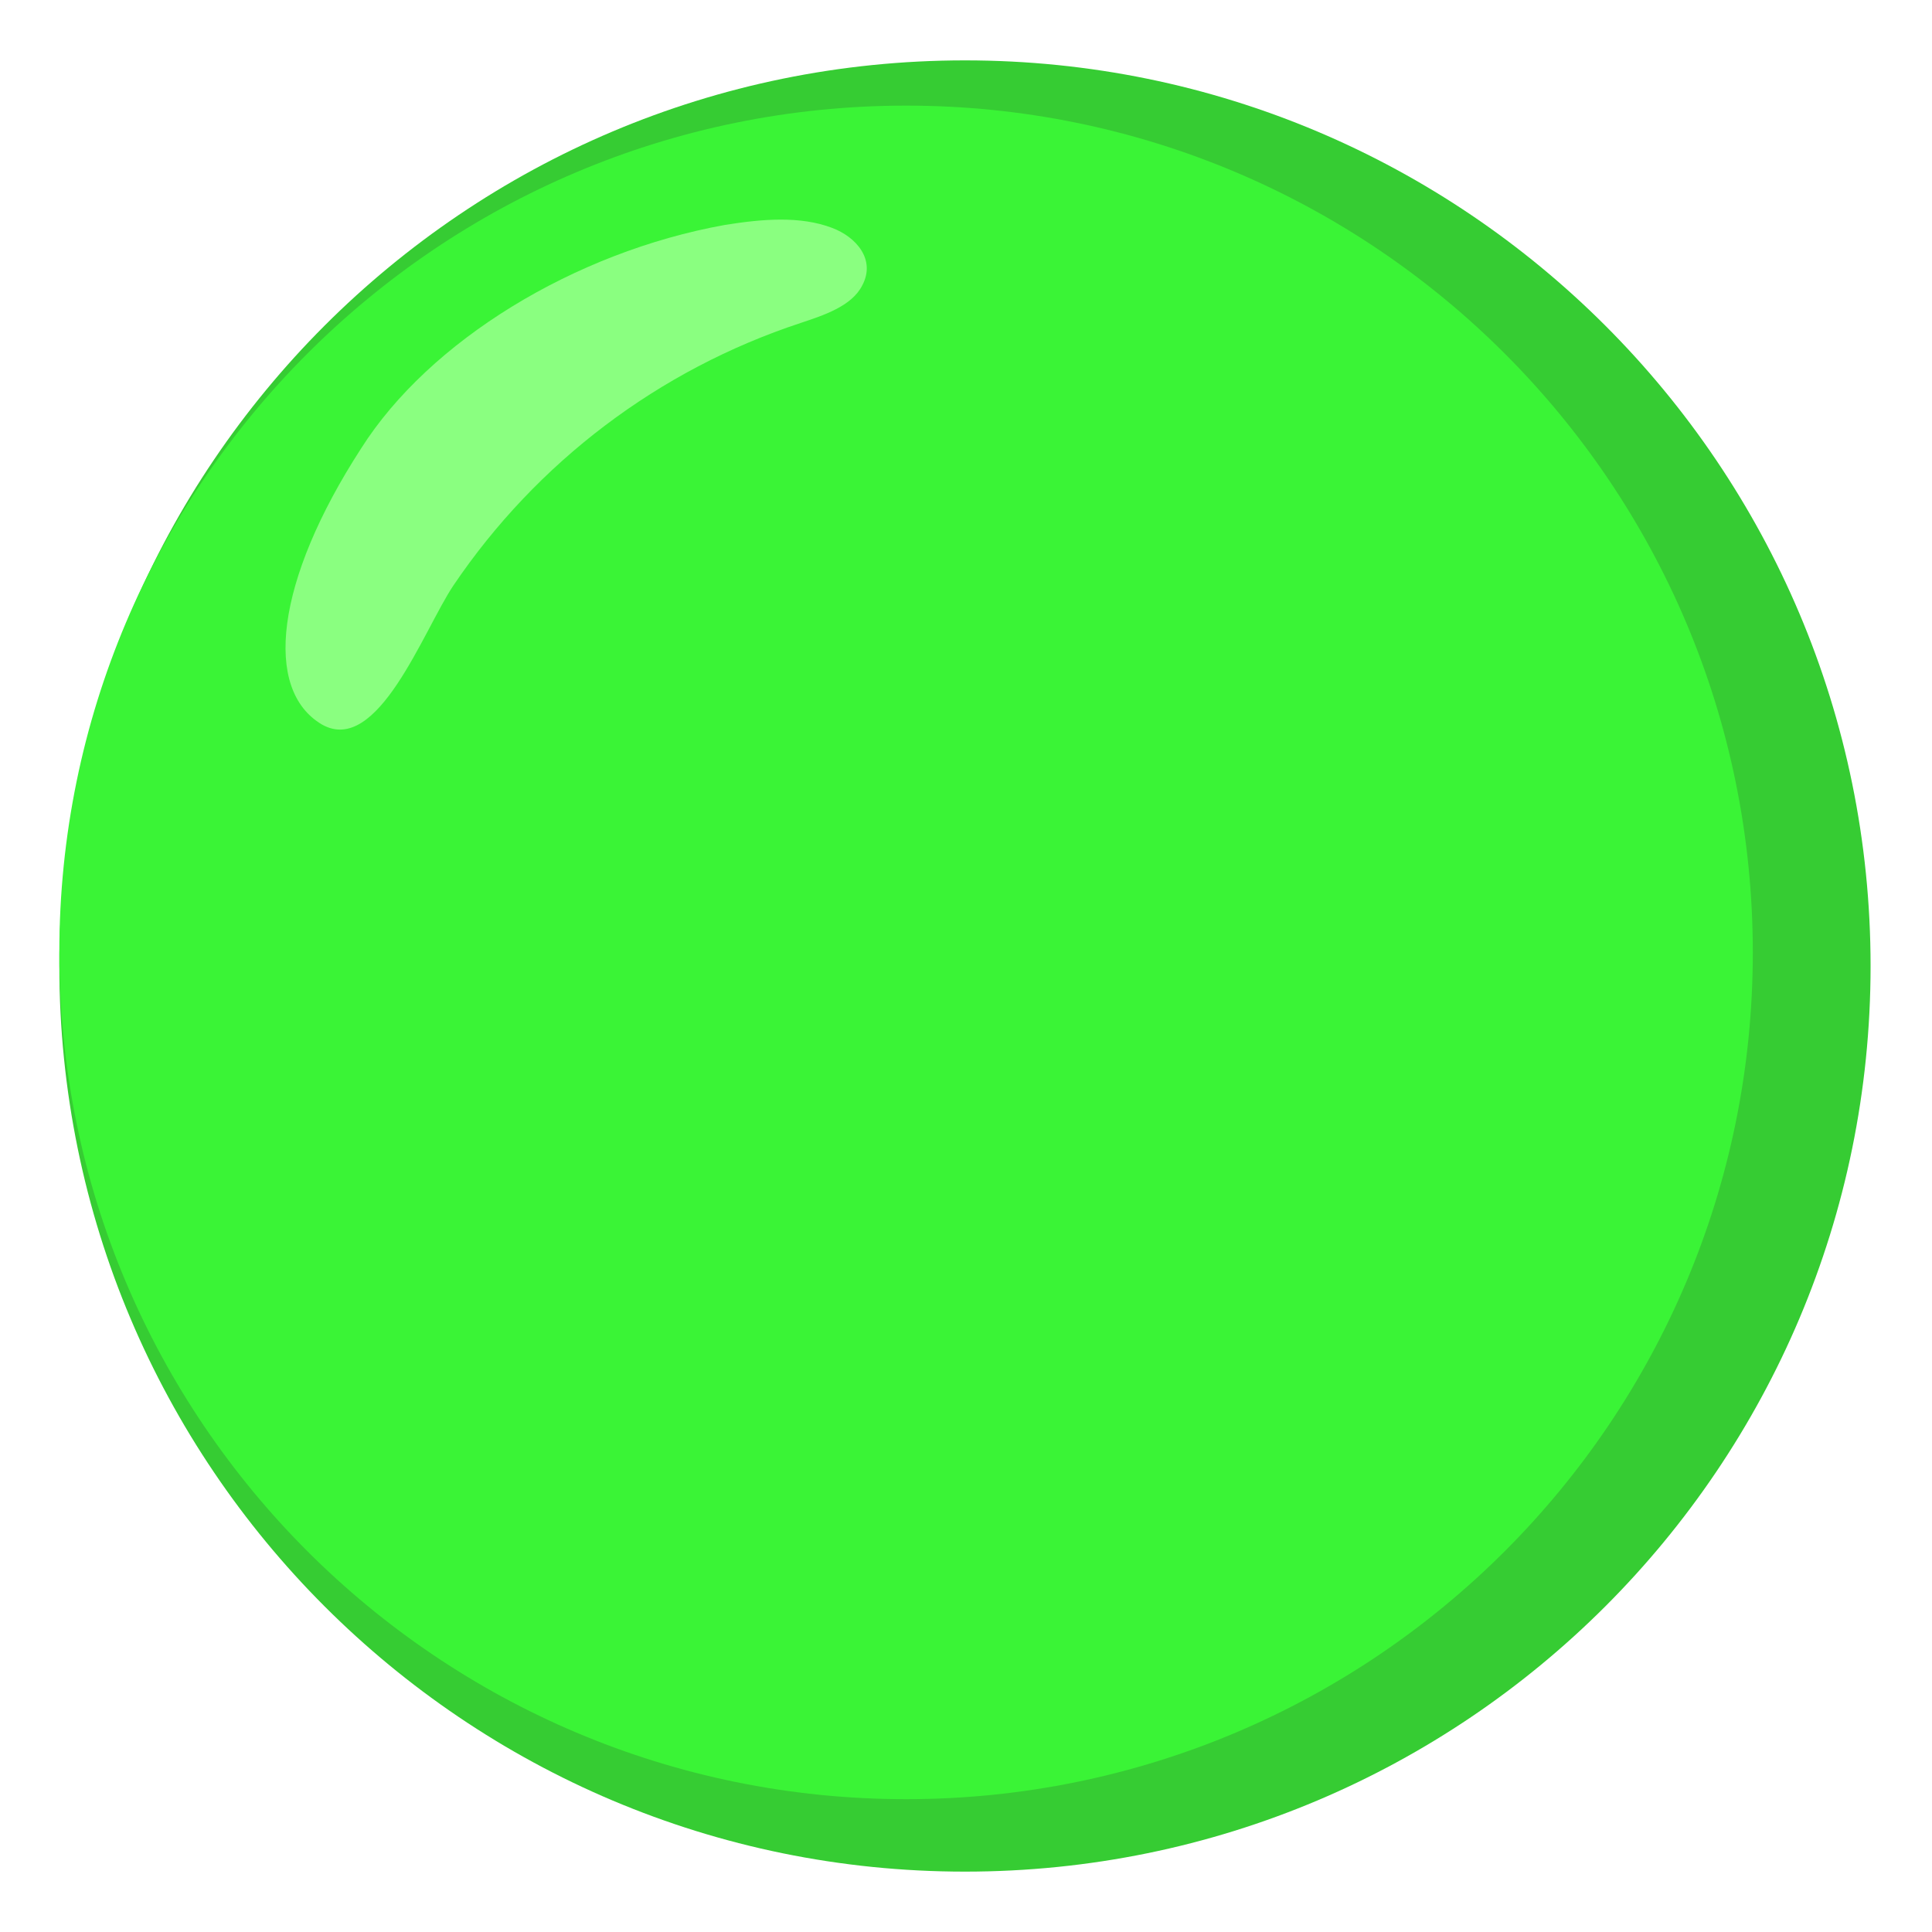 <svg width="24" height="24" viewBox="0 0 24 24" fill="none" xmlns="http://www.w3.org/2000/svg">
<g clip-path="url(#clip0_189_1454)">
<path d="M11.987 23.25C18.2 23.25 23.237 18.213 23.237 12C23.237 5.787 18.2 0.75 11.987 0.75C5.774 0.75 0.737 5.787 0.737 12C0.737 18.213 5.774 23.25 11.987 23.25Z" fill="#36CC33"/>
<path d="M11.256 22.35C17.065 22.35 21.774 17.641 21.774 11.831C21.774 6.022 17.065 1.312 11.256 1.312C5.446 1.312 0.737 6.022 0.737 11.831C0.737 17.641 5.446 22.35 11.256 22.35Z" fill="#3AF436"/>
<path d="M4.487 5.569C5.331 4.238 7.131 3.131 9.006 2.794C9.474 2.719 9.943 2.681 10.337 2.831C10.637 2.944 10.881 3.225 10.712 3.544C10.581 3.806 10.224 3.919 9.943 4.013C8.184 4.593 6.668 5.74 5.631 7.275C5.256 7.838 4.693 9.394 3.999 9C3.268 8.569 3.418 7.219 4.487 5.569Z" fill="#8AFF80"/>
</g>
<defs>
<clipPath id="clip0_189_1454">
<rect width="24" height="24" fill="white"/>
</clipPath>
</defs>
</svg>
